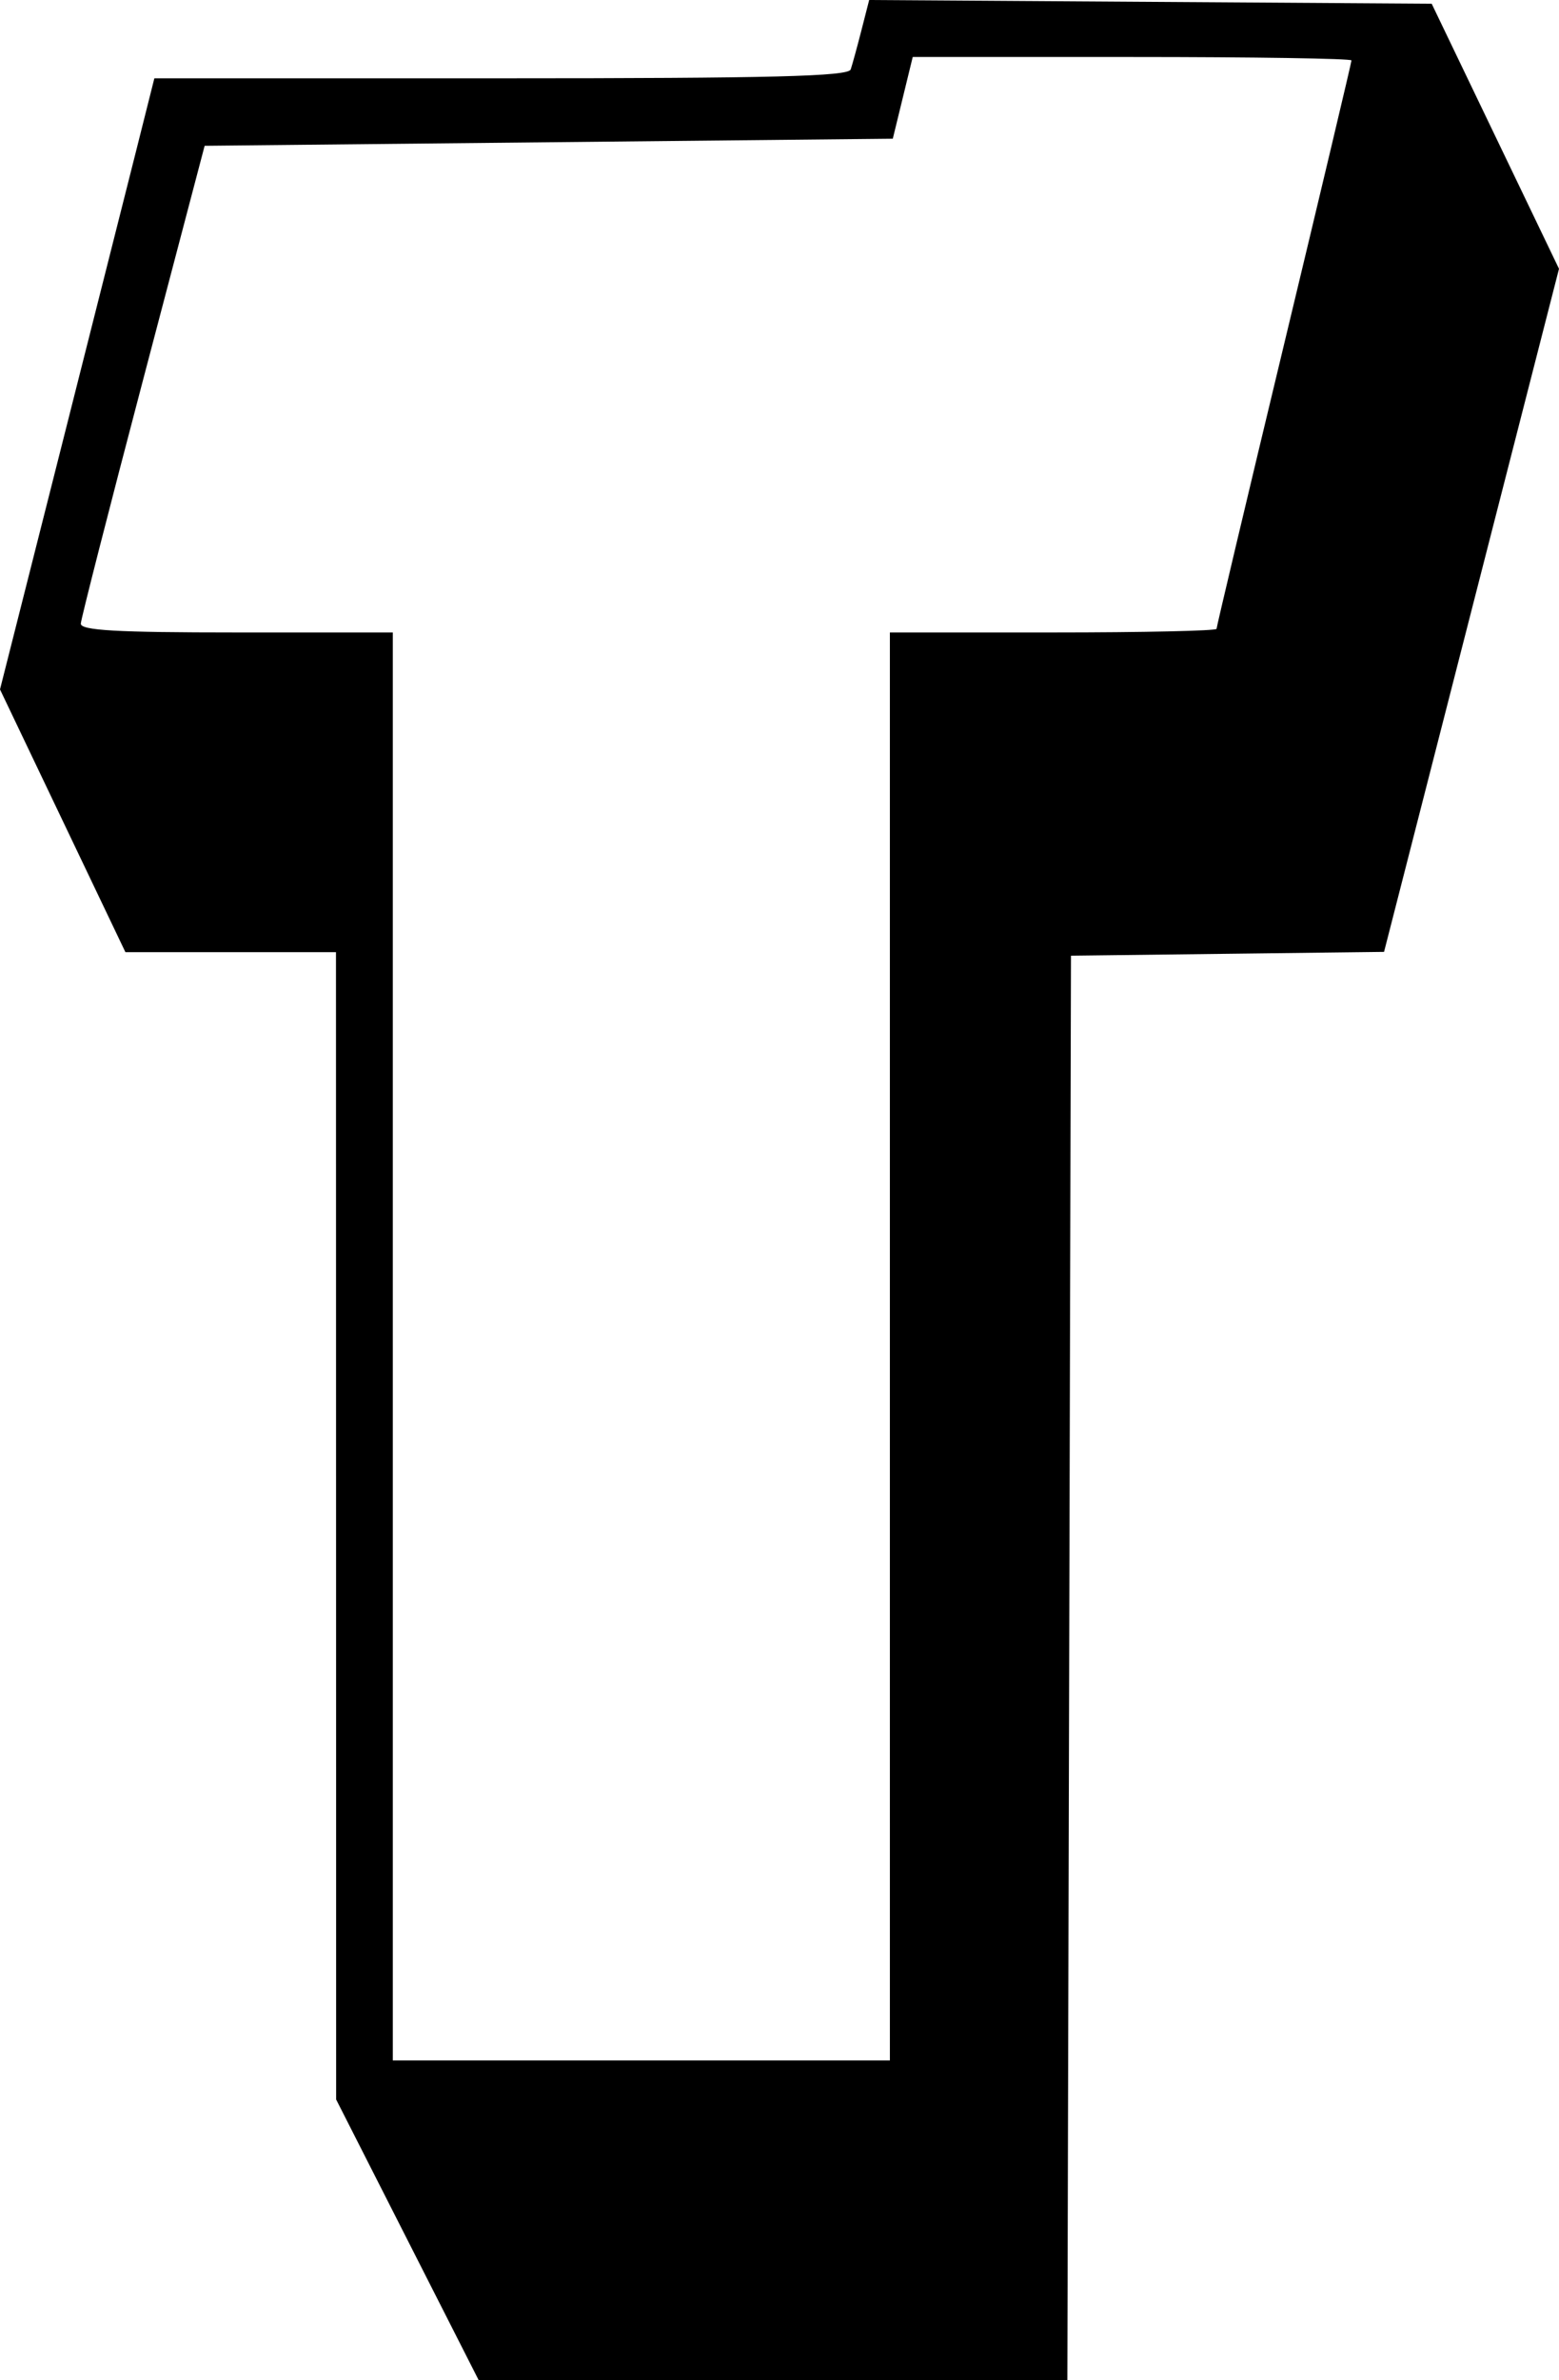 <?xml version="1.0" encoding="UTF-8" standalone="no"?>
<!-- Created with Inkscape (http://www.inkscape.org/) -->

<svg
   version="1.1"
   id="svg1612"
   width="219.532"
   height="335.023"
   viewBox="0 0 219.532 335.023"
   sodipodi:docname="para svg.png"
   xmlns:inkscape="http://www.inkscape.org/namespaces/inkscape"
   xmlns:sodipodi="http://sodipodi.sourceforge.net/DTD/sodipodi-0.dtd"
   xmlns="http://www.w3.org/2000/svg"
   xmlns:svg="http://www.w3.org/2000/svg">
  <defs
     id="defs1616" />
  <sodipodi:namedview
     id="namedview1614"
     pagecolor="#505050"
     bordercolor="#eeeeee"
     borderopacity="1"
     inkscape:showpageshadow="0"
     inkscape:pageopacity="0"
     inkscape:pagecheckerboard="0"
     inkscape:deskcolor="#505050"
     showgrid="false" />
  <g
     inkscape:groupmode="layer"
     inkscape:label="Image"
     id="g1618"
     transform="translate(-142.69,-68.977)">
    <path
       style="fill:#000000"
       d="M 200.059,384.25 190.025,364.5 190.012,283.75 190,203 h -14.826 -14.826 l -8.829,-18.49 -8.829,-18.49 8.291,-32.76 c 4.56,-18.018 9.451,-37.373 10.868,-43.01 L 164.426,80 h 48.819 c 38.165,0 48.91,-0.273 49.238,-1.25 0.231,-0.688 0.91,-3.168 1.51,-5.511 l 1.091,-4.261 39.605,0.261 39.605,0.261 8.964,18.656 8.964,18.656 -12.318,48.075 -12.318,48.075 -22.043,0.269 L 293.5,203.5 293.245,303.75 292.99,404 H 251.541 210.093 Z M 268,258.5 V 158 h 23 c 12.65,0 23,-0.229 23,-0.508 0,-0.279 4.275,-18.288 9.5,-40.018 C 328.725,95.743 333,77.747 333,77.482 333,77.217 319.099,77 302.108,77 h -30.892 l -1.403,5.75 -1.403,5.75 -48.452,0.5 -48.452,0.5 -8.684,33 c -4.776,18.15 -8.715,33.562 -8.752,34.25 -0.053,0.964 4.961,1.25 21.931,1.25 h 22 V 258.5 359 h 35 35 z"
       id="path2828" />
  </g>
</svg>
